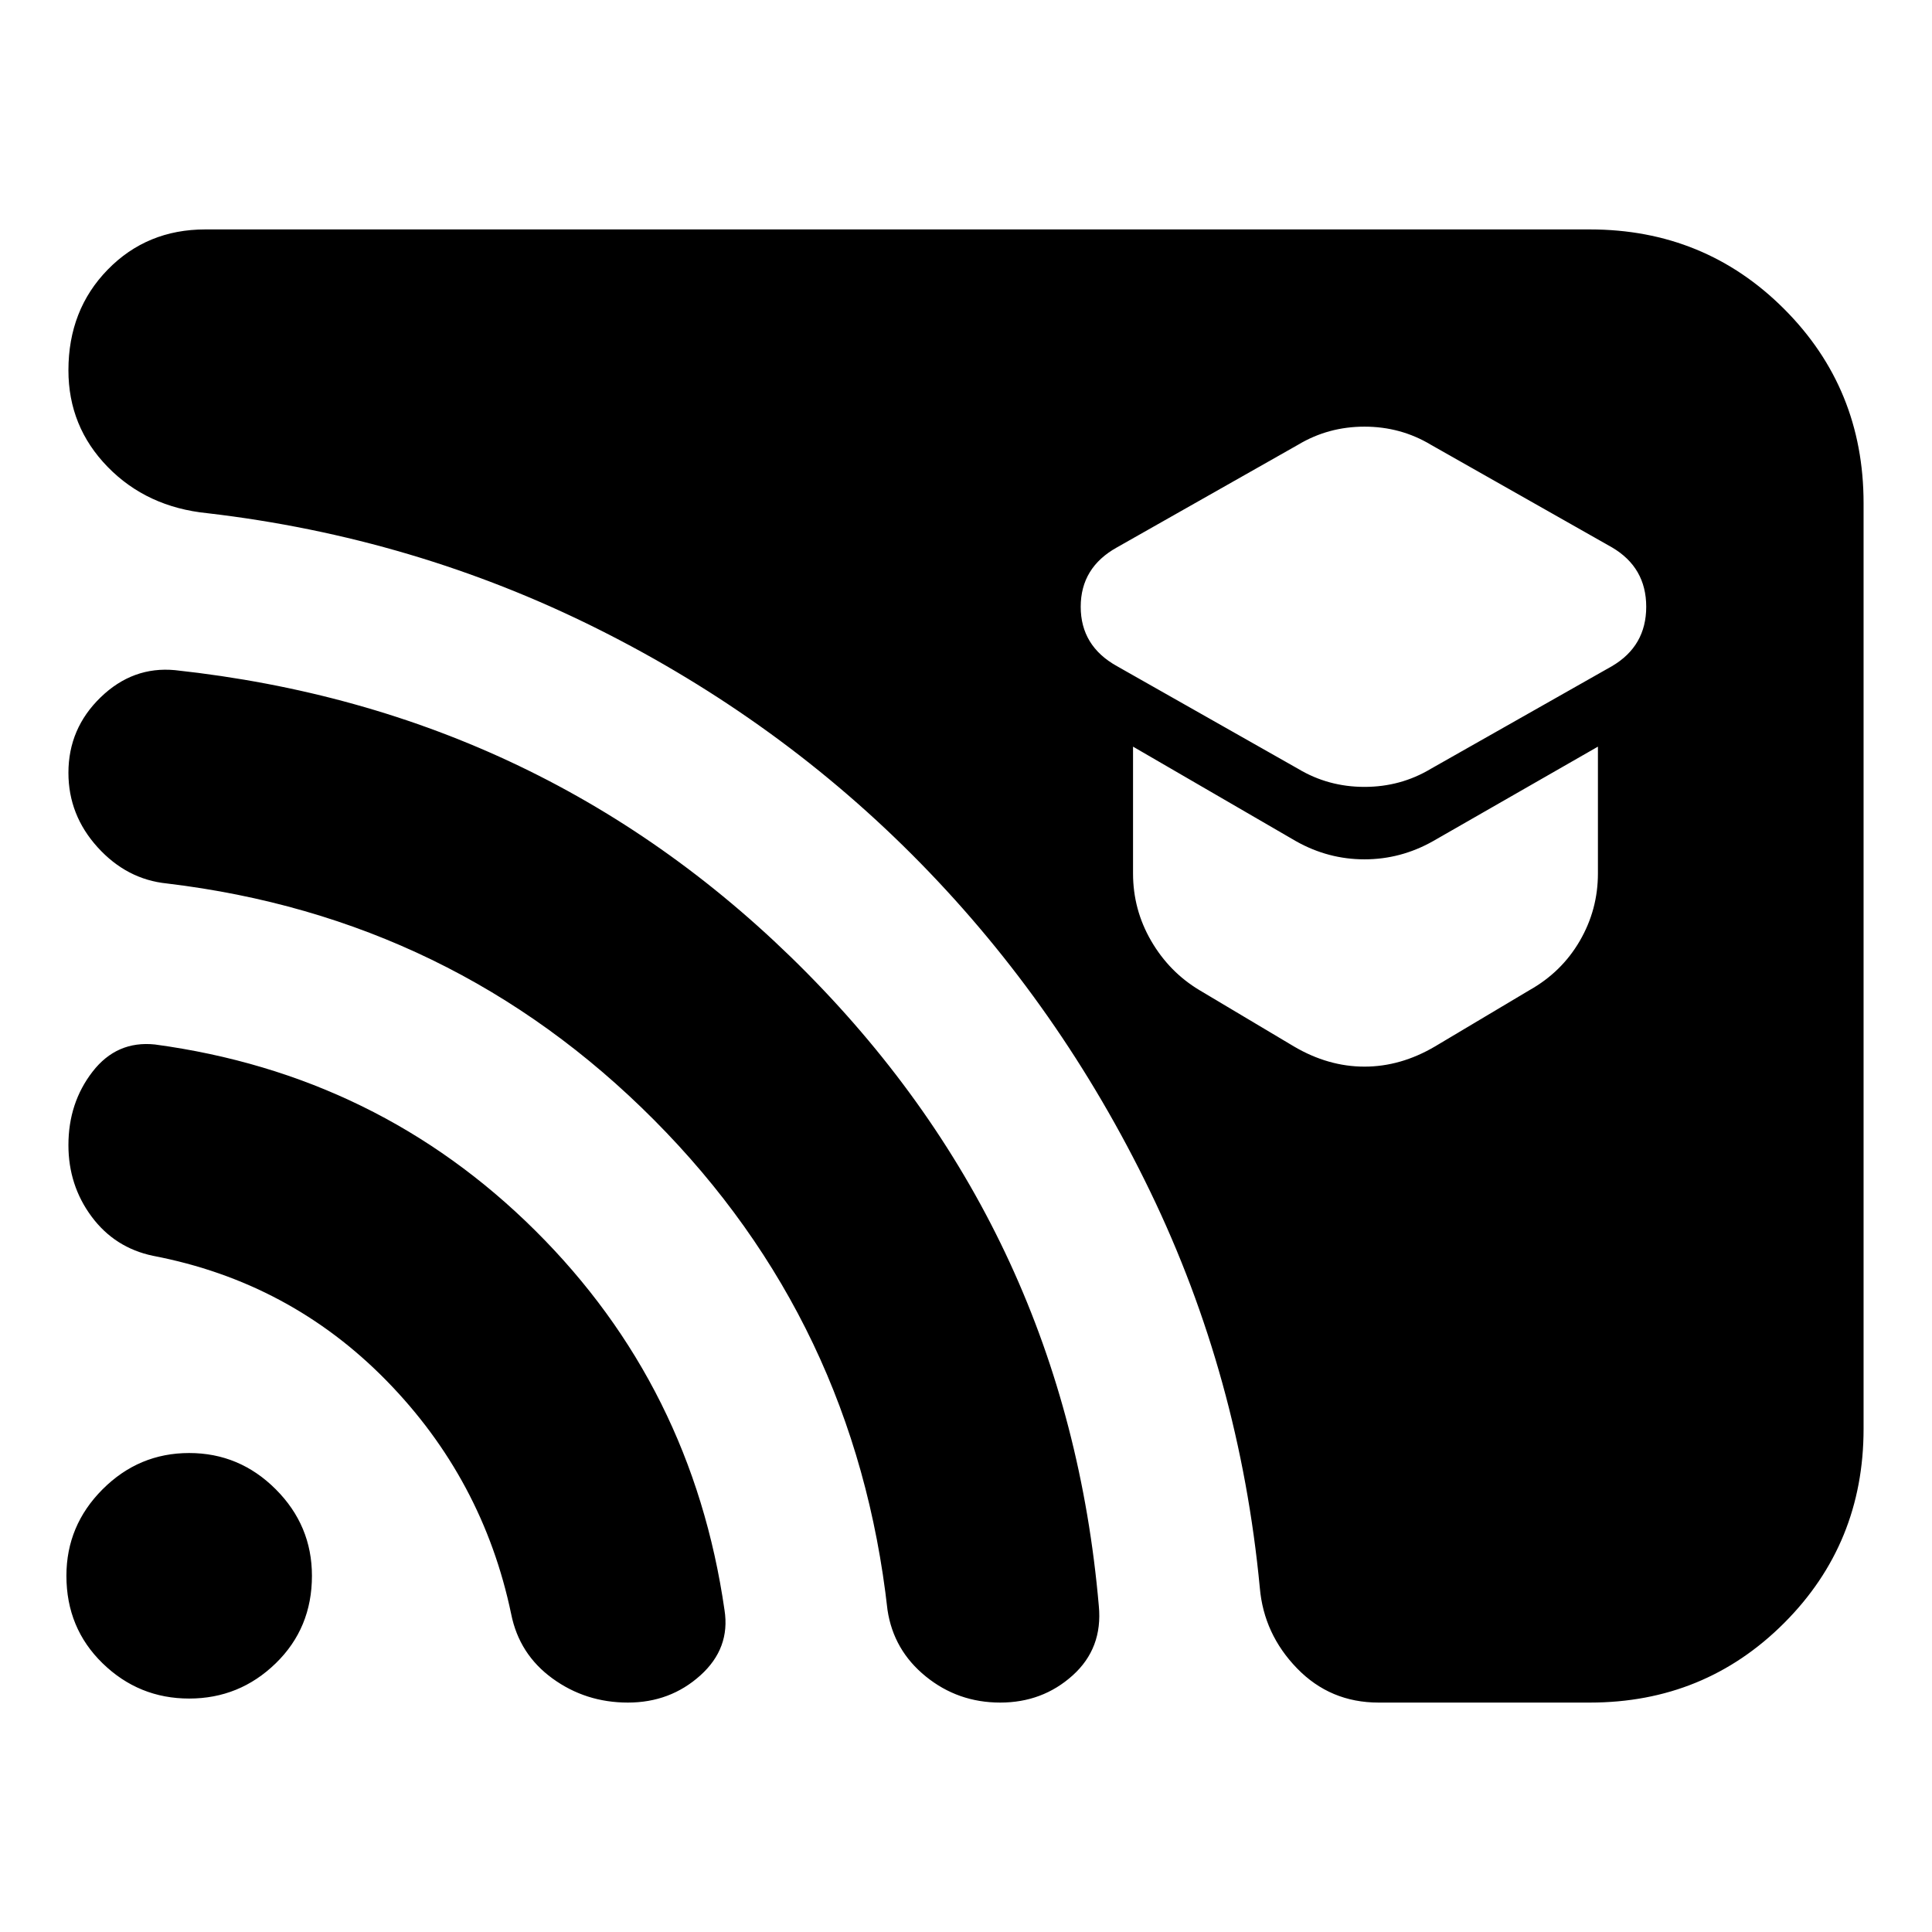 <svg xmlns="http://www.w3.org/2000/svg" height="24" viewBox="0 -960 960 960" width="24"><path d="m711-578 90-51q17-10 17-29.5T801-688l-90-51q-15-9-33-9t-33 9l-90 51q-18 10-18 29.5t18 29.5l90 51q15 9 33 9t33-9Zm2 138 47-28q16-9 25-24.5t9-33.5v-63l-82 47q-16 9-34 9t-34-9l-81-47v63q0 18 9 33.5t24 24.5l47 28q17 10 35 10t35-10Zm-28 326q-24 0-40.5-17T626-171q-10-105-54.5-197t-114-163Q388-602 297-647.5T103-705q-30-3-49.5-23T34-776q0-30 19.5-50t48.5-20h688q57 0 96.5 39.5T926-710v460q0 57-39.5 96.5T790-114H685Zm-373 0q-21 0-37.5-12T254-158q-14-67-62-116T76-336q-19-4-30.5-19.5T34-391q0-21 12-36.5T77-441q111 15 189 92.5T360-160q3 19-12 32.5T312-114Zm185 0q-21 0-37-13t-19-33q-16-143-116-243.5T83-521q-20-2-34.5-18T34-576q0-22 16-37.5T87-627q185 20 314 150.5T546-162q2 21-13 34.5T497-114Zm-403-2q-25 0-43-17.5T33-177q0-25 18-43t43-18q25 0 43 18t18 43q0 26-18 43.5T94-116Z"/></svg>